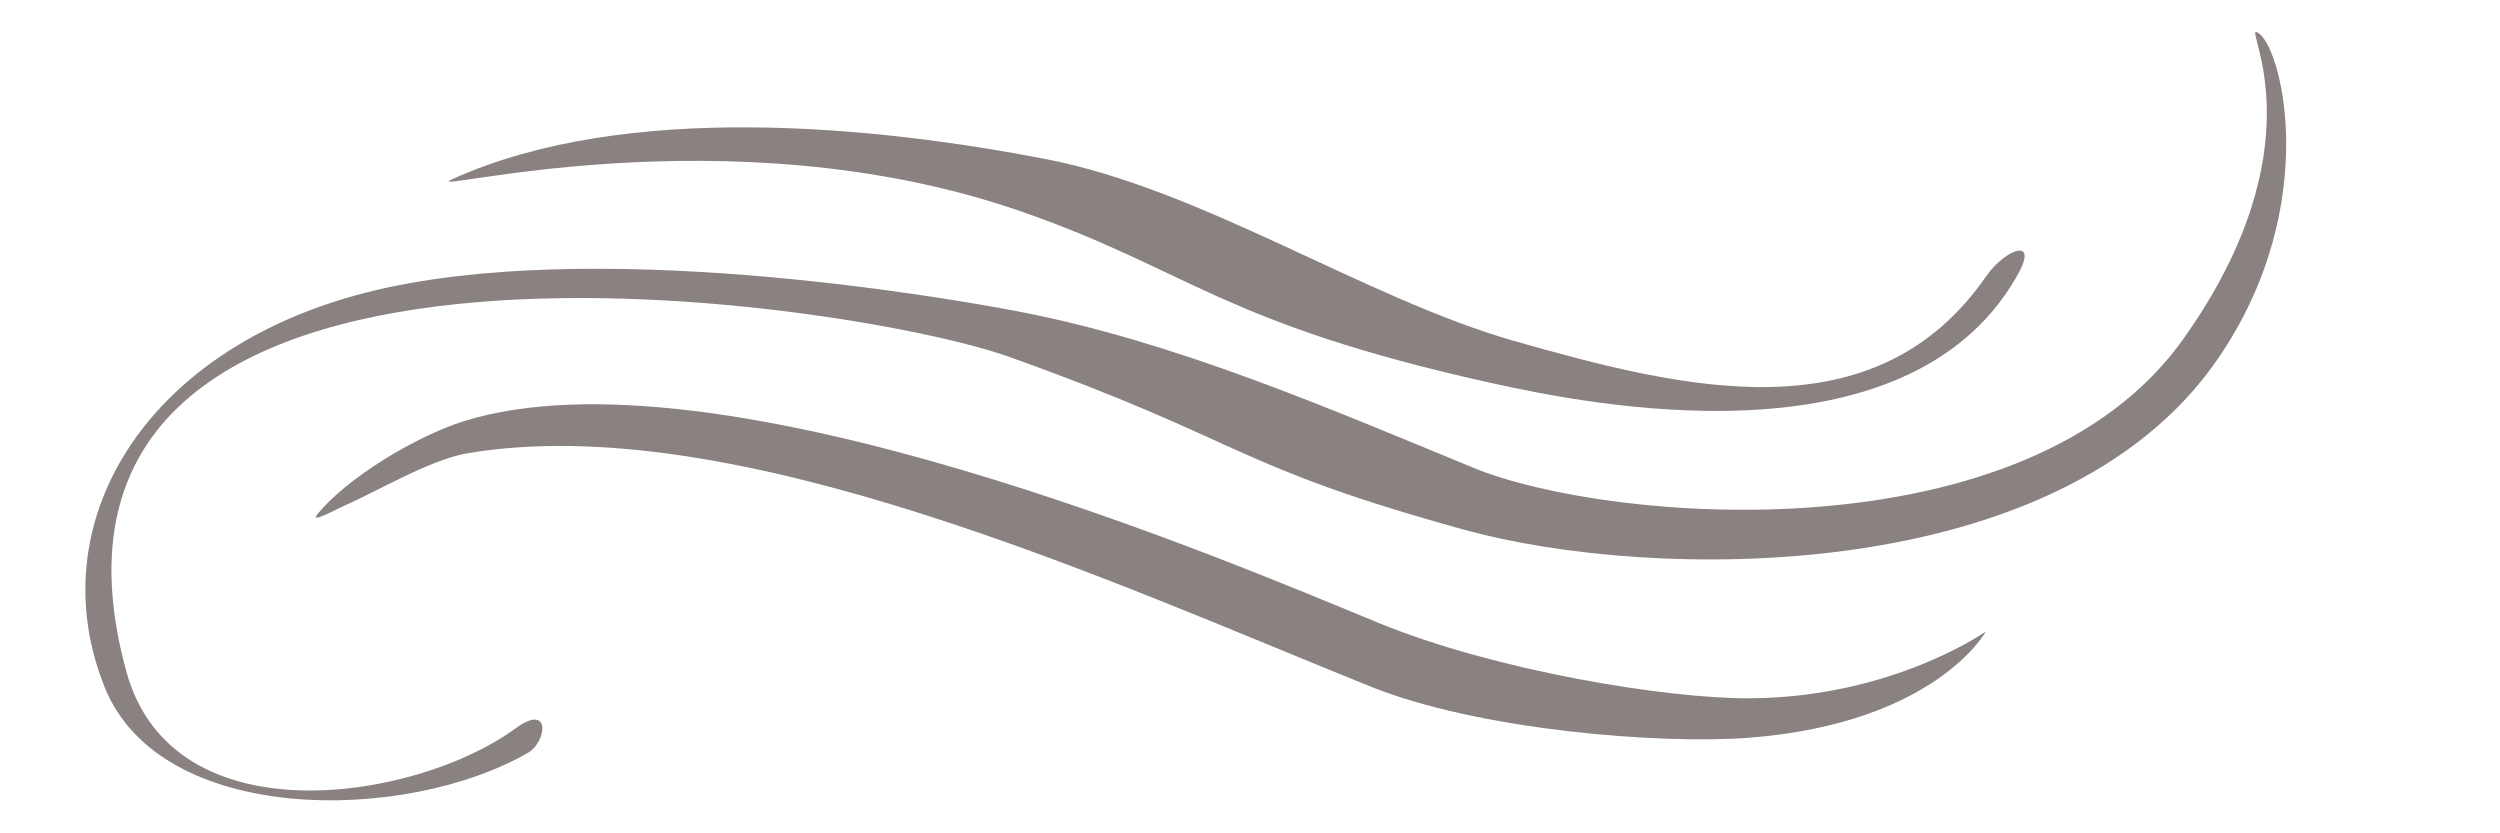 <?xml version="1.0" encoding="UTF-8" standalone="no"?>
<svg
   xmlns:inkpad="http://taptrix.com/inkpad/svg_extensions"
   xmlns:dc="http://purl.org/dc/elements/1.1/"
   xmlns:cc="http://creativecommons.org/ns#"
   xmlns:rdf="http://www.w3.org/1999/02/22-rdf-syntax-ns#"
   xmlns:svg="http://www.w3.org/2000/svg"
   xmlns="http://www.w3.org/2000/svg"
   height="100"
   width="300"
   xml:space="preserve"
   viewBox="-73.1 142.5 300 100"
   y="0px"
   x="0px"
   id="Layer_1"
   version="1.1"><defs
     id="defs16" /><style
     id="style3"
     type="text/css">
	.st0{fill:#323231;}
</style><g
     transform="matrix(0.361,0,0,0.361,-37.965,1.86)"
     inkpad:layerName="Layer 3"
     id="Layer"><path
       style="fill:#8a8181"
       id="path6"
       d="m 562.8,599.5 c 0,0 -31,21.9 -78.3,22.2 -27.6,0.2 -84.7,-9.1 -123.7,-25.1 -47.7,-19.6 -219.4,-93.4 -304,-67 -15.8,5 -38.8,18.8 -48.6,30.9 -2.8,3.4 6.3,-1.7 9.1,-2.9 10.4,-4.5 28.1,-15.1 40.5,-17.3 88.6,-15.2 214.9,43 300.2,77.4 36.1,14.6 96.5,19.4 126.3,17.1 61.9,-4.9 78.5,-35.3 78.5,-35.3 z"
       class="st0" /><path
       style="fill:#8a8181"
       id="path8"
       d="m 562.9,481.4 c -37,53.5 -100.7,37.5 -157,21.5 C 356.3,488.7 302.2,452.4 250,442.4 195,431.8 111,422.8 52.9,449.2 c -12.7,5.8 91.3,-23.4 189.3,10.7 56,19.5 66.4,37.1 156.2,57 32.1,7.1 137.3,28.6 174.3,-34.8 8.6,-14.4 -3.5,-9.8 -9.8,-0.7 z"
       class="st0" /><path
       style="fill:#8a8181"
       id="path10"
       d="M 628.509,502.163 C 576.6,575.343 437.364,563.554 392.5,545.1 c -47.7,-19.6 -99.2,-42 -151.4,-52 -27.2,-5.2 -143.1,-25 -216.6,-6.3 -75,19.1 -108.6,77.8 -87,131.3 18.5,45.9 99.8,45.3 140.7,21.7 6.2,-3.6 7.8,-16.9 -4.3,-8 -32.8,24 -113.8,37 -129.2,-18.9 -46,-167.3 240.3,-123.7 293.4,-104.7 79.2,28.3 73.5,36 151.4,57.5 61.786,17.075 197.673,19.605 250.271,-56.636 35.751,-51.822 20.834,-106.367 12.968,-108.811 -3.74,-1.162 21.022,38.118 -24.229,101.911 z"
       class="st0" /></g></svg>
